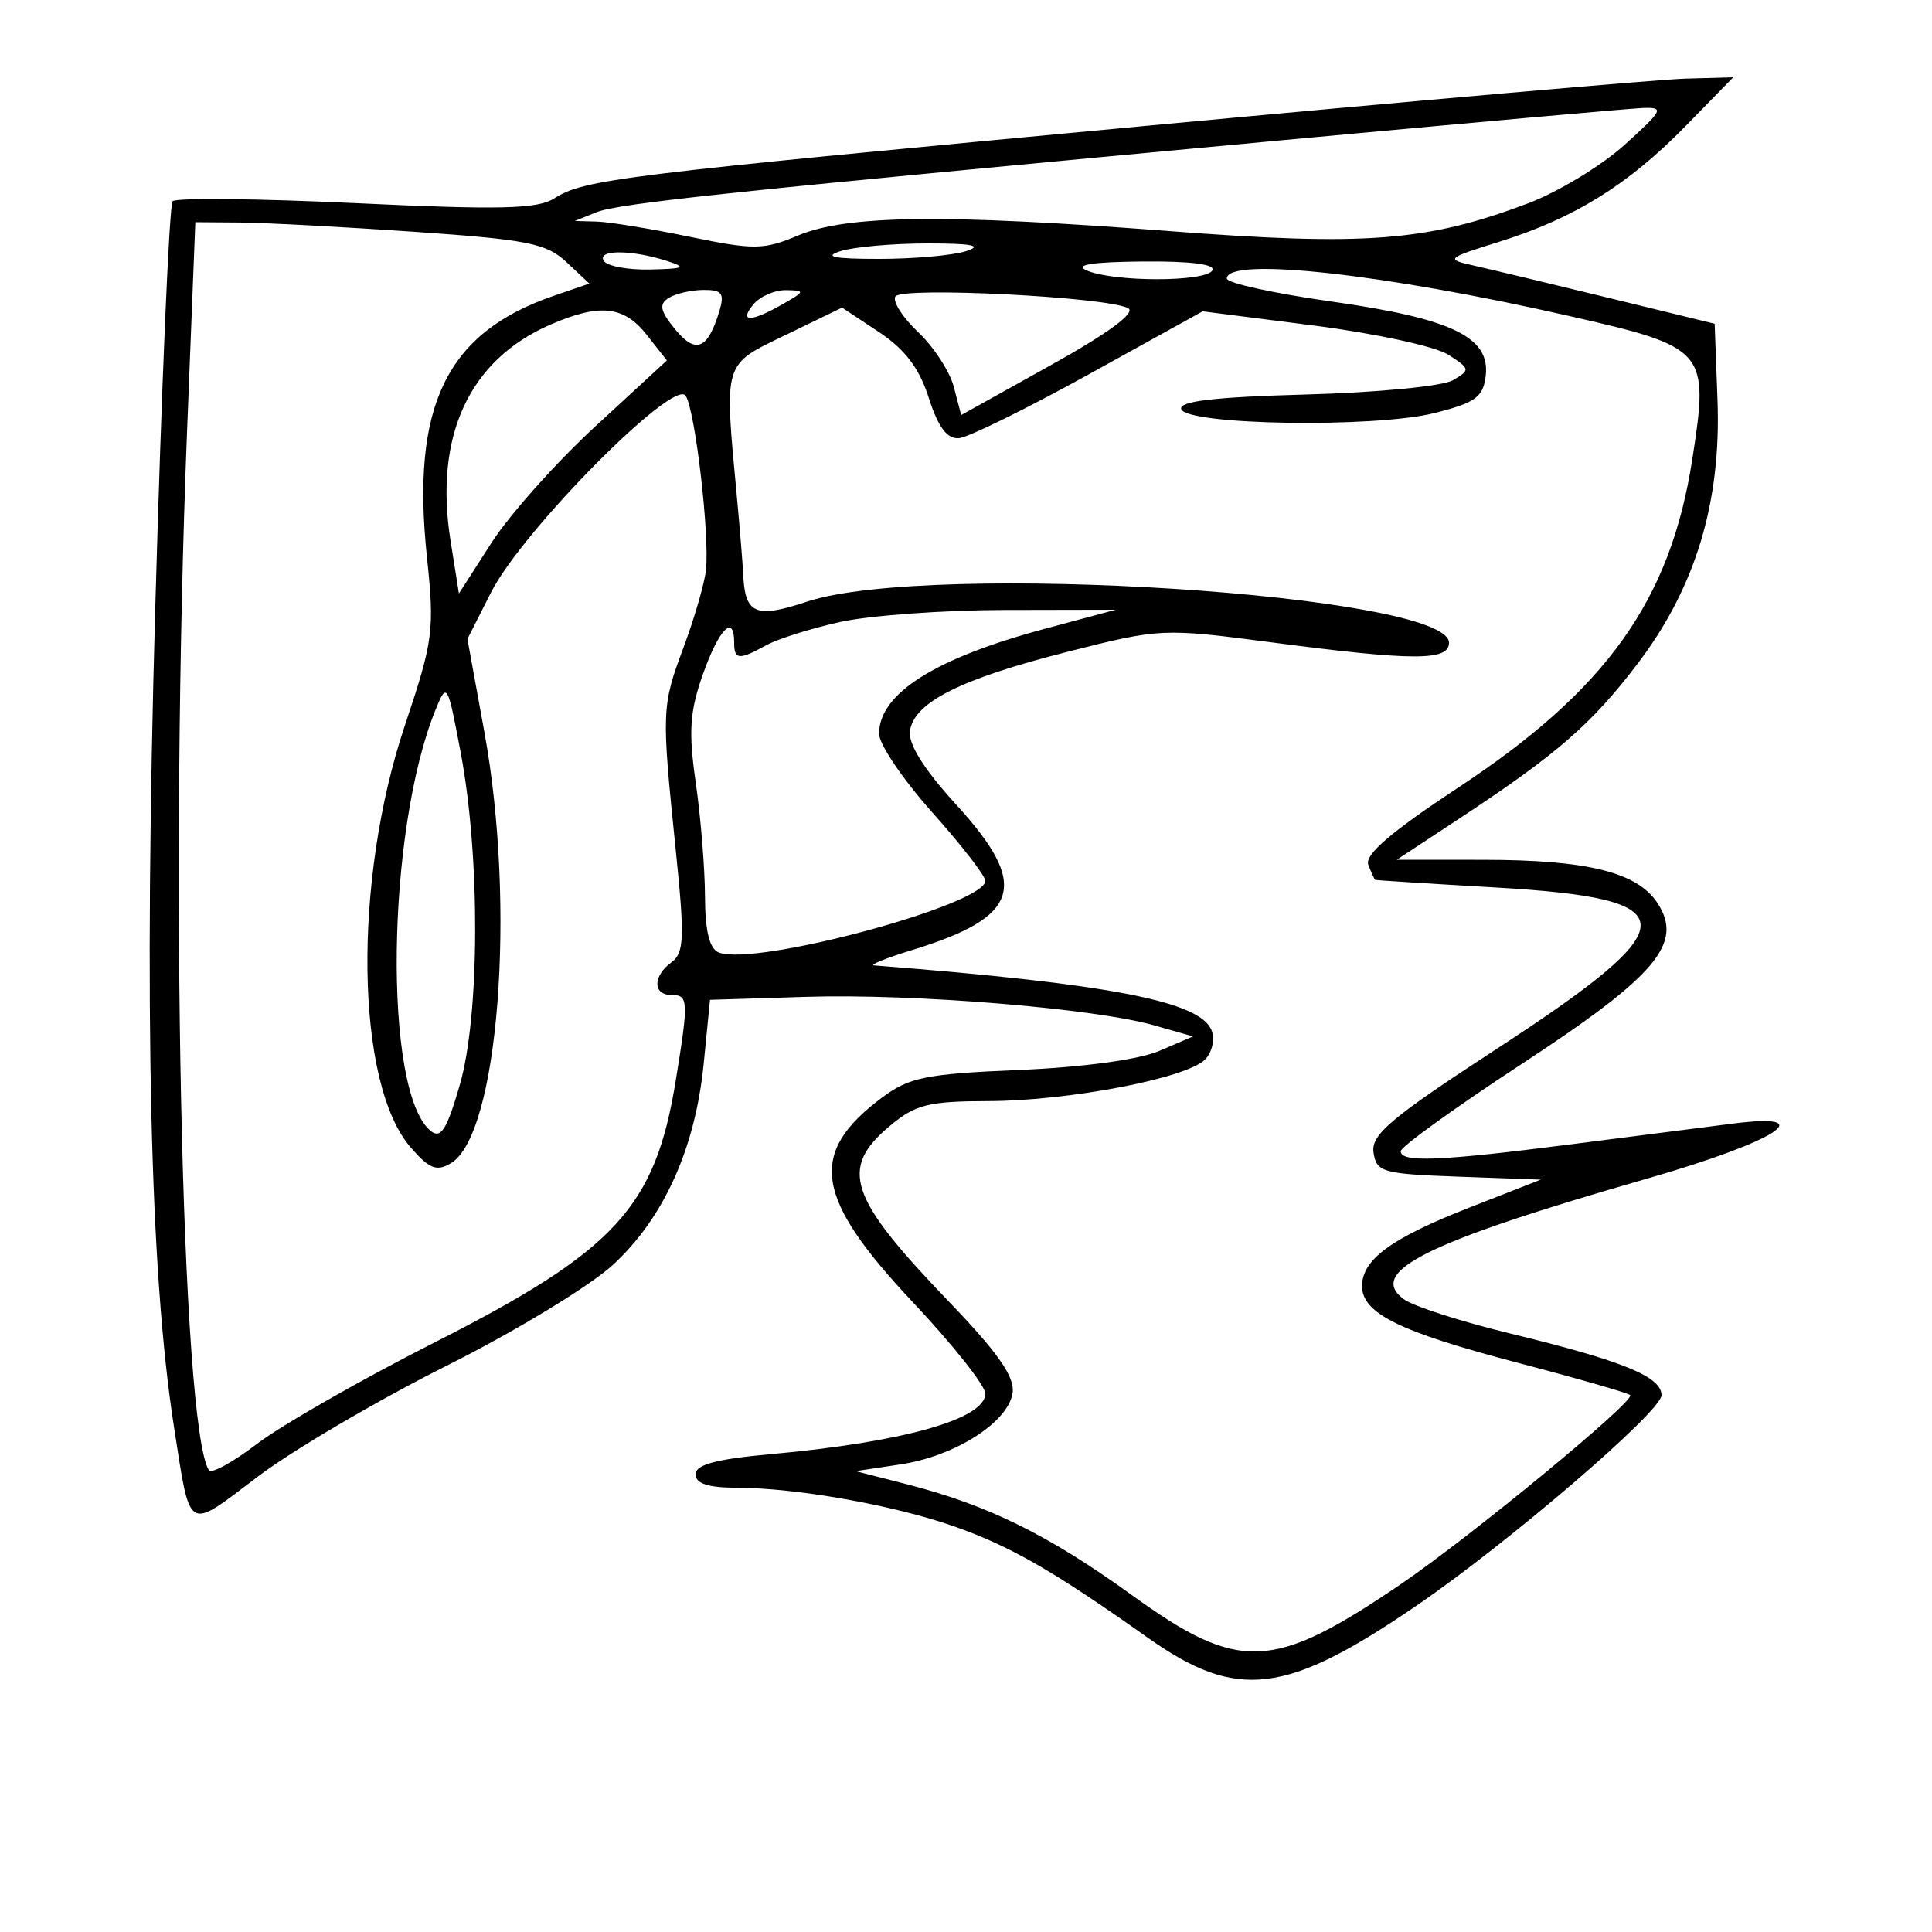 <svg xmlns="http://www.w3.org/2000/svg" width="200" height="200" viewBox="0 0 200 200" version="1.1">
	<path d="M 119 12.994 C 63.817 18.147, 60.510 18.553, 57.362 20.546 C 55.630 21.642, 51.728 21.734, 36.862 21.031 C 26.763 20.554, 18.216 20.464, 17.870 20.832 C 17.523 21.199, 16.713 40.175, 16.071 63 C 14.896 104.731, 15.515 131.750, 18.012 147.720 C 19.744 158.789, 19.244 158.492, 26.673 152.869 C 30.294 150.128, 39.079 144.968, 46.195 141.402 C 53.310 137.837, 61.076 133.127, 63.453 130.937 C 68.728 126.075, 71.981 118.855, 72.849 110.086 L 73.500 103.500 83.500 103.191 C 94.600 102.848, 113.330 104.386, 119.500 106.148 L 123.500 107.290 120 108.793 C 117.911 109.691, 112.066 110.484, 105.500 110.761 C 95.818 111.170, 94.112 111.517, 91.263 113.654 C 83.606 119.398, 84.313 123.978, 94.537 134.846 C 98.642 139.209, 102 143.449, 102 144.268 C 102 146.902, 93.495 149.298, 79.750 150.537 C 74.157 151.041, 72 151.620, 72 152.617 C 72 153.576, 73.303 154.002, 76.250 154.008 C 82.421 154.019, 92.507 155.809, 98.743 158.001 C 104.609 160.063, 109.002 162.586, 118.814 169.531 C 128.070 176.082, 133.109 175.475, 146.700 166.172 C 156.197 159.672, 172 146.096, 172 144.439 C 172 142.507, 168.007 140.878, 156.308 138.037 C 151.252 136.809, 146.319 135.222, 145.345 134.511 C 141.442 131.656, 147.609 128.589, 170.449 122.027 C 183.907 118.160, 188.648 115.129, 179.385 116.314 C 176.698 116.658, 169.117 117.628, 162.538 118.470 C 148.993 120.203, 145 120.363, 145 119.174 C 145 118.719, 150.613 114.670, 157.474 110.175 C 171.493 100.990, 174.312 97.651, 171.575 93.473 C 169.491 90.294, 164.320 89.012, 153.547 89.006 L 144.594 89 151.049 84.750 C 161.184 78.077, 164.799 74.934, 169.566 68.648 C 175.523 60.793, 178.188 51.977, 177.795 41.429 L 177.500 33.513 166.500 30.831 C 160.450 29.356, 154.150 27.847, 152.500 27.478 C 149.624 26.834, 149.736 26.732, 155.202 25.026 C 162.934 22.612, 168.549 19.130, 174.462 13.078 L 179.425 8 174.462 8.139 C 171.733 8.216, 146.775 10.401, 119 12.994 M 132.500 14.536 C 75.707 19.813, 64.062 21.037, 61.720 21.980 L 59.500 22.873 61.792 22.937 C 63.053 22.971, 67.374 23.680, 71.396 24.510 C 78.052 25.885, 79.056 25.873, 82.603 24.381 C 87.669 22.250, 97.692 22.131, 121.085 23.925 C 141.391 25.482, 147.733 24.991, 158.168 21.056 C 161.285 19.880, 165.785 17.155, 168.168 15 C 172.200 11.353, 172.327 11.089, 170 11.183 C 168.625 11.239, 151.750 12.748, 132.500 14.536 M 19.361 44.750 C 17.561 90.220, 18.768 147.580, 21.621 152.196 C 21.871 152.600, 24.125 151.365, 26.632 149.451 C 29.138 147.538, 37.335 142.854, 44.847 139.042 C 63.704 129.475, 67.817 125.022, 69.951 111.871 C 71.301 103.550, 71.273 103, 69.500 103 C 67.561 103, 67.570 101.036, 69.516 99.610 C 70.823 98.652, 70.885 97.076, 69.965 88.118 C 68.467 73.535, 68.483 73.133, 70.767 67 C 71.894 63.975, 72.936 60.375, 73.082 59 C 73.469 55.382, 71.980 42.585, 70.985 40.975 C 69.798 39.055, 54.061 54.945, 50.831 61.325 L 48.388 66.150 50.151 75.825 C 53.437 93.860, 51.606 117.449, 46.689 120.410 C 45.209 121.301, 44.448 121.004, 42.518 118.785 C 36.799 112.210, 36.505 91.232, 41.905 75.120 C 44.859 66.308, 44.997 65.250, 44.195 57.646 C 42.545 41.998, 46.213 34.441, 57.311 30.626 L 61.007 29.355 58.645 27.137 C 56.577 25.193, 54.620 24.803, 42.892 23.994 C 35.526 23.486, 27.412 23.055, 24.861 23.035 L 20.221 23 19.361 44.750 M 87 26 C 85.204 26.575, 86.331 26.801, 91 26.801 C 94.575 26.801, 98.625 26.440, 100 26 C 101.796 25.425, 100.669 25.199, 96 25.199 C 92.425 25.199, 88.375 25.560, 87 26 M 62.500 27 C 62.840 27.550, 65.004 27.955, 67.309 27.900 C 70.888 27.815, 71.135 27.684, 69 27 C 65.361 25.834, 61.780 25.834, 62.500 27 M 112.500 28 C 115.306 29.206, 124.755 29.206, 125.500 28 C 125.893 27.364, 123.277 27.026, 118.309 27.070 C 113.017 27.118, 111.145 27.418, 112.500 28 M 127 28.839 C 127 29.301, 131.880 30.370, 137.845 31.215 C 150.305 32.980, 154.268 34.888, 153.802 38.899 C 153.545 41.109, 152.748 41.689, 148.500 42.758 C 142.301 44.318, 122.833 44.015, 122.281 42.349 C 122.010 41.532, 125.751 41.095, 135.200 40.839 C 142.515 40.642, 149.357 39.978, 150.404 39.364 C 152.229 38.294, 152.209 38.184, 149.904 36.708 C 148.582 35.860, 142.325 34.506, 136 33.698 L 124.500 32.228 112.759 38.724 C 106.302 42.296, 100.233 45.282, 99.272 45.360 C 98.042 45.458, 97.117 44.223, 96.148 41.189 C 95.165 38.110, 93.685 36.158, 90.971 34.362 L 87.170 31.846 81.335 34.673 C 74.797 37.841, 74.965 37.282, 76.288 51.500 C 76.596 54.800, 76.888 58.400, 76.939 59.500 C 77.126 63.580, 78.232 64.046, 83.538 62.283 C 96.194 58.079, 150 61.523, 150 66.539 C 150 68.430, 146.326 68.423, 131.673 66.502 C 120.375 65.021, 120.131 65.032, 110.517 67.471 C 99.432 70.283, 94.633 72.692, 94.198 75.664 C 94.002 77.010, 95.652 79.646, 98.948 83.253 C 106.643 91.672, 105.671 94.896, 94.397 98.357 C 91.703 99.184, 89.950 99.896, 90.500 99.939 C 114.909 101.848, 124.269 103.653, 125.428 106.674 C 125.783 107.599, 125.474 108.954, 124.742 109.687 C 122.801 111.628, 110.617 113.963, 102.327 113.983 C 96.083 113.998, 94.755 114.335, 92.077 116.589 C 86.855 120.983, 87.863 123.966, 98.204 134.719 C 103.310 140.028, 105.062 142.533, 104.824 144.185 C 104.386 147.225, 98.867 150.747, 93.214 151.595 L 88.574 152.291 93.829 153.636 C 102.254 155.792, 108.523 158.879, 117.194 165.140 C 128.285 173.149, 131.734 173.009, 144.984 164.011 C 152.205 159.107, 169.330 144.997, 168.757 144.424 C 168.537 144.203, 163.285 142.692, 157.086 141.066 C 144.855 137.857, 141 135.956, 141 133.132 C 141 130.383, 144.037 128.166, 152.153 124.991 L 159.500 122.116 151 121.808 C 143.109 121.522, 142.478 121.342, 142.186 119.295 C 141.924 117.452, 144.002 115.703, 154.855 108.632 C 174.851 95.603, 174.835 93.021, 154.749 91.867 C 148.012 91.480, 142.436 91.126, 142.357 91.081 C 142.278 91.037, 141.959 90.334, 141.646 89.521 C 141.247 88.481, 144.009 86.110, 150.953 81.531 C 166.320 71.398, 172.914 62.159, 175.180 47.583 C 176.943 36.244, 176.691 35.952, 162.360 32.692 C 143.177 28.328, 127 26.565, 127 28.839 M 69.207 30.851 C 68.194 31.493, 68.342 32.196, 69.886 34.086 C 72.011 36.687, 73.267 36.182, 74.455 32.250 C 75.024 30.366, 74.758 30.002, 72.817 30.015 C 71.543 30.024, 69.918 30.400, 69.207 30.851 M 78 31.500 C 76.446 33.372, 77.725 33.372, 81 31.500 C 83.355 30.154, 83.377 30.069, 81.372 30.035 C 80.202 30.016, 78.685 30.675, 78 31.500 M 92.692 30.689 C 92.376 31.200, 93.438 32.863, 95.050 34.385 C 96.663 35.908, 98.324 38.461, 98.741 40.060 L 99.500 42.968 108.791 37.796 C 114.725 34.493, 117.615 32.366, 116.791 31.909 C 114.680 30.737, 93.330 29.656, 92.692 30.689 M 57 33.594 C 48.565 37.248, 44.915 45.145, 46.644 56.004 L 47.509 61.440 50.879 56.189 C 52.732 53.301, 57.575 47.873, 61.641 44.126 L 69.035 37.314 66.945 34.657 C 64.586 31.658, 62.087 31.391, 57 33.594 M 87 64.381 C 83.975 65.048, 80.517 66.135, 79.316 66.797 C 76.483 68.357, 76 68.314, 76 66.500 C 76 63.515, 74.433 65.102, 72.777 69.764 C 71.398 73.647, 71.259 75.728, 72.023 81.014 C 72.538 84.581, 72.969 89.877, 72.980 92.781 C 72.994 96.404, 73.445 98.234, 74.419 98.607 C 78.209 100.062, 102 93.658, 102 91.182 C 102 90.671, 99.525 87.479, 96.500 84.088 C 93.475 80.698, 91 77.041, 91 75.962 C 91 71.808, 96.762 68.153, 108.117 65.104 L 115.500 63.121 104 63.144 C 97.675 63.157, 90.025 63.713, 87 64.381 M 45.087 73.477 C 39.988 86.019, 39.662 112.984, 44.560 117.050 C 45.629 117.937, 46.237 116.993, 47.589 112.342 C 49.672 105.176, 49.729 88.754, 47.708 78 C 46.334 70.691, 46.267 70.576, 45.087 73.477" stroke="none" fill="black" fill-rule="evenodd"/>
</svg>